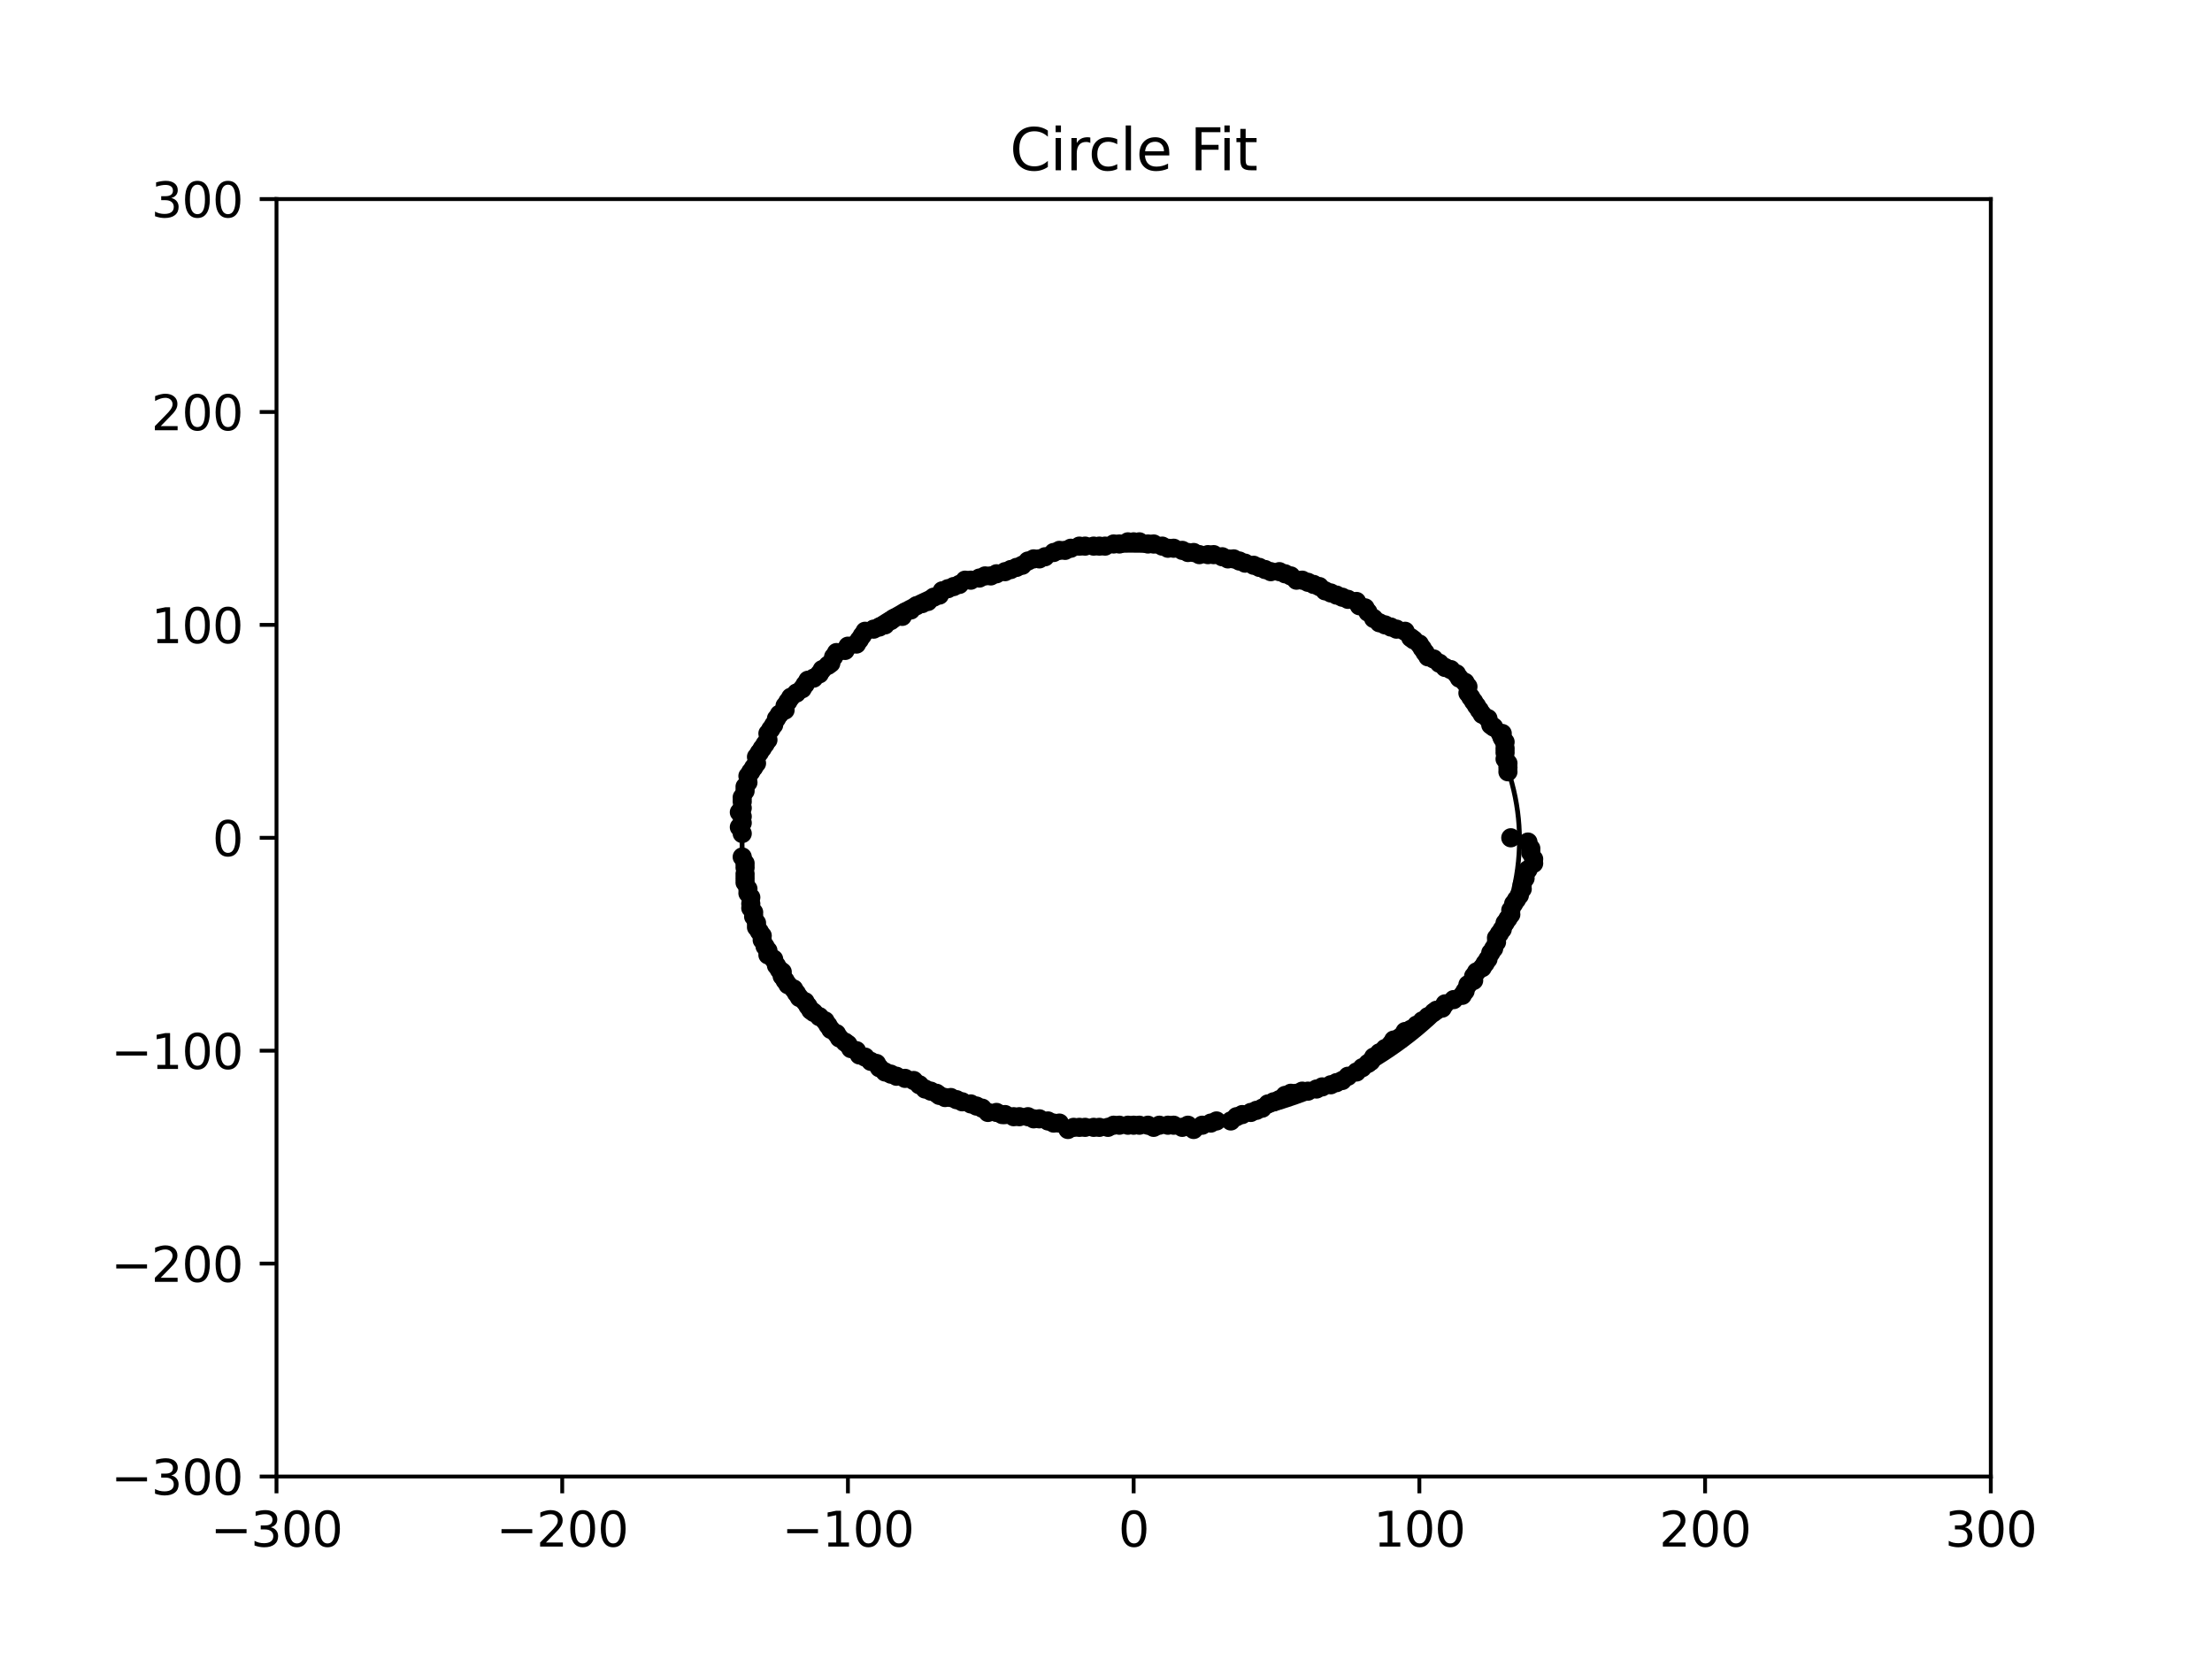 <?xml version="1.0" encoding="utf-8" standalone="no"?>
<!DOCTYPE svg PUBLIC "-//W3C//DTD SVG 1.1//EN"
  "http://www.w3.org/Graphics/SVG/1.1/DTD/svg11.dtd">
<svg xmlns:xlink="http://www.w3.org/1999/xlink" width="460.8pt" height="345.6pt" viewBox="0 0 460.8 345.6" xmlns="http://www.w3.org/2000/svg" version="1.1">
 <defs>
  <style type="text/css">*{stroke-linejoin: round; stroke-linecap: butt}</style>
 </defs>
 <g id="figure_1">
  <g id="patch_1">
   <path d="M 0 345.6 
L 460.8 345.6 
L 460.8 0 
L 0 0 
z
" style="fill: #ffffff"/>
  </g>
  <g id="axes_1">
   <g id="patch_2">
    <path d="M 57.6 307.584 
L 414.72 307.584 
L 414.72 41.472 
L 57.6 41.472 
z
" style="fill: #ffffff"/>
   </g>
   <g id="patch_3">
    <path d="M 235.554 235.316 
C 257.031 235.316 277.631 228.958 292.817 217.642 
C 308.003 206.325 316.536 190.975 316.536 174.972 
C 316.536 158.968 308.003 143.618 292.817 132.301 
C 277.631 120.985 257.031 114.627 235.554 114.627 
C 214.077 114.627 193.477 120.985 178.291 132.301 
C 163.105 143.618 154.572 158.968 154.572 174.972 
C 154.572 190.975 163.105 206.325 178.291 217.642 
C 193.477 228.958 214.077 235.316 235.554 235.316 
L 235.554 235.316 
z
" clip-path="url(#p03675e9bd2)" style="fill: none; stroke: #000000; stroke-linejoin: miter"/>
   </g>
   <g id="matplotlib.axis_1">
    <g id="xtick_1">
     <g id="line2d_1">
      <defs>
       <path id="madcb3dac98" d="M 0 0 
L 0 3.5 
" style="stroke: #000000; stroke-width: 0.8"/>
      </defs>
      <g>
       <use xlink:href="#madcb3dac98" x="57.6" y="307.584" style="stroke: #000000; stroke-width: 0.8"/>
      </g>
     </g>
     <g id="text_1">
      <!-- −300 -->
      <g transform="translate(43.866 322.182) scale(0.1 -0.1)">
       <defs>
        <path id="DejaVuSans-2212" d="M 678 2272 
L 4684 2272 
L 4684 1741 
L 678 1741 
L 678 2272 
z
" transform="scale(0.016)"/>
        <path id="DejaVuSans-33" d="M 2597 2516 
Q 3050 2419 3304 2112 
Q 3559 1806 3559 1356 
Q 3559 666 3084 287 
Q 2609 -91 1734 -91 
Q 1441 -91 1130 -33 
Q 819 25 488 141 
L 488 750 
Q 750 597 1062 519 
Q 1375 441 1716 441 
Q 2309 441 2620 675 
Q 2931 909 2931 1356 
Q 2931 1769 2642 2001 
Q 2353 2234 1838 2234 
L 1294 2234 
L 1294 2753 
L 1863 2753 
Q 2328 2753 2575 2939 
Q 2822 3125 2822 3475 
Q 2822 3834 2567 4026 
Q 2313 4219 1838 4219 
Q 1578 4219 1281 4162 
Q 984 4106 628 3988 
L 628 4550 
Q 988 4650 1302 4700 
Q 1616 4750 1894 4750 
Q 2613 4750 3031 4423 
Q 3450 4097 3450 3541 
Q 3450 3153 3228 2886 
Q 3006 2619 2597 2516 
z
" transform="scale(0.016)"/>
        <path id="DejaVuSans-30" d="M 2034 4250 
Q 1547 4250 1301 3770 
Q 1056 3291 1056 2328 
Q 1056 1369 1301 889 
Q 1547 409 2034 409 
Q 2525 409 2770 889 
Q 3016 1369 3016 2328 
Q 3016 3291 2770 3770 
Q 2525 4250 2034 4250 
z
M 2034 4750 
Q 2819 4750 3233 4129 
Q 3647 3509 3647 2328 
Q 3647 1150 3233 529 
Q 2819 -91 2034 -91 
Q 1250 -91 836 529 
Q 422 1150 422 2328 
Q 422 3509 836 4129 
Q 1250 4750 2034 4750 
z
" transform="scale(0.016)"/>
       </defs>
       <use xlink:href="#DejaVuSans-2212"/>
       <use xlink:href="#DejaVuSans-33" x="83.789"/>
       <use xlink:href="#DejaVuSans-30" x="147.412"/>
       <use xlink:href="#DejaVuSans-30" x="211.035"/>
      </g>
     </g>
    </g>
    <g id="xtick_2">
     <g id="line2d_2">
      <g>
       <use xlink:href="#madcb3dac98" x="117.12" y="307.584" style="stroke: #000000; stroke-width: 0.8"/>
      </g>
     </g>
     <g id="text_2">
      <!-- −200 -->
      <g transform="translate(103.386 322.182) scale(0.1 -0.1)">
       <defs>
        <path id="DejaVuSans-32" d="M 1228 531 
L 3431 531 
L 3431 0 
L 469 0 
L 469 531 
Q 828 903 1448 1529 
Q 2069 2156 2228 2338 
Q 2531 2678 2651 2914 
Q 2772 3150 2772 3378 
Q 2772 3750 2511 3984 
Q 2250 4219 1831 4219 
Q 1534 4219 1204 4116 
Q 875 4013 500 3803 
L 500 4441 
Q 881 4594 1212 4672 
Q 1544 4750 1819 4750 
Q 2544 4750 2975 4387 
Q 3406 4025 3406 3419 
Q 3406 3131 3298 2873 
Q 3191 2616 2906 2266 
Q 2828 2175 2409 1742 
Q 1991 1309 1228 531 
z
" transform="scale(0.016)"/>
       </defs>
       <use xlink:href="#DejaVuSans-2212"/>
       <use xlink:href="#DejaVuSans-32" x="83.789"/>
       <use xlink:href="#DejaVuSans-30" x="147.412"/>
       <use xlink:href="#DejaVuSans-30" x="211.035"/>
      </g>
     </g>
    </g>
    <g id="xtick_3">
     <g id="line2d_3">
      <g>
       <use xlink:href="#madcb3dac98" x="176.64" y="307.584" style="stroke: #000000; stroke-width: 0.8"/>
      </g>
     </g>
     <g id="text_3">
      <!-- −100 -->
      <g transform="translate(162.906 322.182) scale(0.1 -0.1)">
       <defs>
        <path id="DejaVuSans-31" d="M 794 531 
L 1825 531 
L 1825 4091 
L 703 3866 
L 703 4441 
L 1819 4666 
L 2450 4666 
L 2450 531 
L 3481 531 
L 3481 0 
L 794 0 
L 794 531 
z
" transform="scale(0.016)"/>
       </defs>
       <use xlink:href="#DejaVuSans-2212"/>
       <use xlink:href="#DejaVuSans-31" x="83.789"/>
       <use xlink:href="#DejaVuSans-30" x="147.412"/>
       <use xlink:href="#DejaVuSans-30" x="211.035"/>
      </g>
     </g>
    </g>
    <g id="xtick_4">
     <g id="line2d_4">
      <g>
       <use xlink:href="#madcb3dac98" x="236.16" y="307.584" style="stroke: #000000; stroke-width: 0.8"/>
      </g>
     </g>
     <g id="text_4">
      <!-- 0 -->
      <g transform="translate(232.979 322.182) scale(0.1 -0.1)">
       <use xlink:href="#DejaVuSans-30"/>
      </g>
     </g>
    </g>
    <g id="xtick_5">
     <g id="line2d_5">
      <g>
       <use xlink:href="#madcb3dac98" x="295.68" y="307.584" style="stroke: #000000; stroke-width: 0.8"/>
      </g>
     </g>
     <g id="text_5">
      <!-- 100 -->
      <g transform="translate(286.136 322.182) scale(0.1 -0.1)">
       <use xlink:href="#DejaVuSans-31"/>
       <use xlink:href="#DejaVuSans-30" x="63.623"/>
       <use xlink:href="#DejaVuSans-30" x="127.246"/>
      </g>
     </g>
    </g>
    <g id="xtick_6">
     <g id="line2d_6">
      <g>
       <use xlink:href="#madcb3dac98" x="355.2" y="307.584" style="stroke: #000000; stroke-width: 0.8"/>
      </g>
     </g>
     <g id="text_6">
      <!-- 200 -->
      <g transform="translate(345.656 322.182) scale(0.1 -0.1)">
       <use xlink:href="#DejaVuSans-32"/>
       <use xlink:href="#DejaVuSans-30" x="63.623"/>
       <use xlink:href="#DejaVuSans-30" x="127.246"/>
      </g>
     </g>
    </g>
    <g id="xtick_7">
     <g id="line2d_7">
      <g>
       <use xlink:href="#madcb3dac98" x="414.72" y="307.584" style="stroke: #000000; stroke-width: 0.8"/>
      </g>
     </g>
     <g id="text_7">
      <!-- 300 -->
      <g transform="translate(405.176 322.182) scale(0.1 -0.1)">
       <use xlink:href="#DejaVuSans-33"/>
       <use xlink:href="#DejaVuSans-30" x="63.623"/>
       <use xlink:href="#DejaVuSans-30" x="127.246"/>
      </g>
     </g>
    </g>
   </g>
   <g id="matplotlib.axis_2">
    <g id="ytick_1">
     <g id="line2d_8">
      <defs>
       <path id="m20d82a1aff" d="M 0 0 
L -3.5 0 
" style="stroke: #000000; stroke-width: 0.8"/>
      </defs>
      <g>
       <use xlink:href="#m20d82a1aff" x="57.6" y="307.584" style="stroke: #000000; stroke-width: 0.8"/>
      </g>
     </g>
     <g id="text_8">
      <!-- −300 -->
      <g transform="translate(23.133 311.383) scale(0.1 -0.1)">
       <use xlink:href="#DejaVuSans-2212"/>
       <use xlink:href="#DejaVuSans-33" x="83.789"/>
       <use xlink:href="#DejaVuSans-30" x="147.412"/>
       <use xlink:href="#DejaVuSans-30" x="211.035"/>
      </g>
     </g>
    </g>
    <g id="ytick_2">
     <g id="line2d_9">
      <g>
       <use xlink:href="#m20d82a1aff" x="57.6" y="263.232" style="stroke: #000000; stroke-width: 0.8"/>
      </g>
     </g>
     <g id="text_9">
      <!-- −200 -->
      <g transform="translate(23.133 267.031) scale(0.1 -0.1)">
       <use xlink:href="#DejaVuSans-2212"/>
       <use xlink:href="#DejaVuSans-32" x="83.789"/>
       <use xlink:href="#DejaVuSans-30" x="147.412"/>
       <use xlink:href="#DejaVuSans-30" x="211.035"/>
      </g>
     </g>
    </g>
    <g id="ytick_3">
     <g id="line2d_10">
      <g>
       <use xlink:href="#m20d82a1aff" x="57.6" y="218.88" style="stroke: #000000; stroke-width: 0.8"/>
      </g>
     </g>
     <g id="text_10">
      <!-- −100 -->
      <g transform="translate(23.133 222.679) scale(0.1 -0.1)">
       <use xlink:href="#DejaVuSans-2212"/>
       <use xlink:href="#DejaVuSans-31" x="83.789"/>
       <use xlink:href="#DejaVuSans-30" x="147.412"/>
       <use xlink:href="#DejaVuSans-30" x="211.035"/>
      </g>
     </g>
    </g>
    <g id="ytick_4">
     <g id="line2d_11">
      <g>
       <use xlink:href="#m20d82a1aff" x="57.6" y="174.528" style="stroke: #000000; stroke-width: 0.8"/>
      </g>
     </g>
     <g id="text_11">
      <!-- 0 -->
      <g transform="translate(44.237 178.327) scale(0.1 -0.1)">
       <use xlink:href="#DejaVuSans-30"/>
      </g>
     </g>
    </g>
    <g id="ytick_5">
     <g id="line2d_12">
      <g>
       <use xlink:href="#m20d82a1aff" x="57.6" y="130.176" style="stroke: #000000; stroke-width: 0.8"/>
      </g>
     </g>
     <g id="text_12">
      <!-- 100 -->
      <g transform="translate(31.512 133.975) scale(0.1 -0.1)">
       <use xlink:href="#DejaVuSans-31"/>
       <use xlink:href="#DejaVuSans-30" x="63.623"/>
       <use xlink:href="#DejaVuSans-30" x="127.246"/>
      </g>
     </g>
    </g>
    <g id="ytick_6">
     <g id="line2d_13">
      <g>
       <use xlink:href="#m20d82a1aff" x="57.6" y="85.824" style="stroke: #000000; stroke-width: 0.8"/>
      </g>
     </g>
     <g id="text_13">
      <!-- 200 -->
      <g transform="translate(31.512 89.623) scale(0.1 -0.1)">
       <use xlink:href="#DejaVuSans-32"/>
       <use xlink:href="#DejaVuSans-30" x="63.623"/>
       <use xlink:href="#DejaVuSans-30" x="127.246"/>
      </g>
     </g>
    </g>
    <g id="ytick_7">
     <g id="line2d_14">
      <g>
       <use xlink:href="#m20d82a1aff" x="57.6" y="41.472" style="stroke: #000000; stroke-width: 0.8"/>
      </g>
     </g>
     <g id="text_14">
      <!-- 300 -->
      <g transform="translate(31.512 45.271) scale(0.1 -0.1)">
       <use xlink:href="#DejaVuSans-33"/>
       <use xlink:href="#DejaVuSans-30" x="63.623"/>
       <use xlink:href="#DejaVuSans-30" x="127.246"/>
      </g>
     </g>
    </g>
   </g>
   <g id="line2d_15">
    <defs>
     <path id="m40fbf2ab6c" d="M 0 1.5 
C 0.398 1.5 0.779 1.342 1.061 1.061 
C 1.342 0.779 1.5 0.398 1.5 0 
C 1.5 -0.398 1.342 -0.779 1.061 -1.061 
C 0.779 -1.342 0.398 -1.5 0 -1.5 
C -0.398 -1.5 -0.779 -1.342 -1.061 -1.061 
C -1.342 -0.779 -1.5 -0.398 -1.5 0 
C -1.5 0.398 -1.342 0.779 -1.061 1.061 
C -0.779 1.342 -0.398 1.5 0 1.5 
z
" style="stroke: #000000"/>
    </defs>
    <g clip-path="url(#p03675e9bd2)">
     <use xlink:href="#m40fbf2ab6c" x="154.618" y="178.52" style="stroke: #000000"/>
     <use xlink:href="#m40fbf2ab6c" x="155.213" y="179.85" style="stroke: #000000"/>
     <use xlink:href="#m40fbf2ab6c" x="155.213" y="180.737" style="stroke: #000000"/>
     <use xlink:href="#m40fbf2ab6c" x="155.213" y="182.068" style="stroke: #000000"/>
     <use xlink:href="#m40fbf2ab6c" x="155.213" y="182.955" style="stroke: #000000"/>
     <use xlink:href="#m40fbf2ab6c" x="155.213" y="183.842" style="stroke: #000000"/>
     <use xlink:href="#m40fbf2ab6c" x="155.808" y="185.172" style="stroke: #000000"/>
     <use xlink:href="#m40fbf2ab6c" x="155.808" y="186.06" style="stroke: #000000"/>
     <use xlink:href="#m40fbf2ab6c" x="156.403" y="186.947" style="stroke: #000000"/>
     <use xlink:href="#m40fbf2ab6c" x="156.403" y="188.277" style="stroke: #000000"/>
     <use xlink:href="#m40fbf2ab6c" x="156.403" y="189.164" style="stroke: #000000"/>
     <use xlink:href="#m40fbf2ab6c" x="156.998" y="190.051" style="stroke: #000000"/>
     <use xlink:href="#m40fbf2ab6c" x="156.998" y="190.938" style="stroke: #000000"/>
     <use xlink:href="#m40fbf2ab6c" x="157.594" y="192.269" style="stroke: #000000"/>
     <use xlink:href="#m40fbf2ab6c" x="157.594" y="193.156" style="stroke: #000000"/>
     <use xlink:href="#m40fbf2ab6c" x="158.189" y="194.043" style="stroke: #000000"/>
     <use xlink:href="#m40fbf2ab6c" x="158.784" y="194.93" style="stroke: #000000"/>
     <use xlink:href="#m40fbf2ab6c" x="158.784" y="195.817" style="stroke: #000000"/>
     <use xlink:href="#m40fbf2ab6c" x="159.379" y="197.148" style="stroke: #000000"/>
     <use xlink:href="#m40fbf2ab6c" x="159.974" y="198.035" style="stroke: #000000"/>
     <use xlink:href="#m40fbf2ab6c" x="159.974" y="198.922" style="stroke: #000000"/>
     <use xlink:href="#m40fbf2ab6c" x="161.165" y="199.809" style="stroke: #000000"/>
     <use xlink:href="#m40fbf2ab6c" x="161.76" y="201.139" style="stroke: #000000"/>
     <use xlink:href="#m40fbf2ab6c" x="162.355" y="202.026" style="stroke: #000000"/>
     <use xlink:href="#m40fbf2ab6c" x="162.95" y="202.47" style="stroke: #000000"/>
     <use xlink:href="#m40fbf2ab6c" x="162.95" y="203.357" style="stroke: #000000"/>
     <use xlink:href="#m40fbf2ab6c" x="163.546" y="204.244" style="stroke: #000000"/>
     <use xlink:href="#m40fbf2ab6c" x="164.141" y="205.131" style="stroke: #000000"/>
     <use xlink:href="#m40fbf2ab6c" x="165.331" y="206.018" style="stroke: #000000"/>
     <use xlink:href="#m40fbf2ab6c" x="165.926" y="206.905" style="stroke: #000000"/>
     <use xlink:href="#m40fbf2ab6c" x="166.522" y="207.792" style="stroke: #000000"/>
     <use xlink:href="#m40fbf2ab6c" x="167.712" y="208.679" style="stroke: #000000"/>
     <use xlink:href="#m40fbf2ab6c" x="168.307" y="209.566" style="stroke: #000000"/>
     <use xlink:href="#m40fbf2ab6c" x="168.902" y="210.453" style="stroke: #000000"/>
     <use xlink:href="#m40fbf2ab6c" x="169.498" y="210.897" style="stroke: #000000"/>
     <use xlink:href="#m40fbf2ab6c" x="170.688" y="211.784" style="stroke: #000000"/>
     <use xlink:href="#m40fbf2ab6c" x="171.878" y="212.671" style="stroke: #000000"/>
     <use xlink:href="#m40fbf2ab6c" x="172.474" y="213.558" style="stroke: #000000"/>
     <use xlink:href="#m40fbf2ab6c" x="173.069" y="214.445" style="stroke: #000000"/>
     <use xlink:href="#m40fbf2ab6c" x="174.259" y="215.332" style="stroke: #000000"/>
     <use xlink:href="#m40fbf2ab6c" x="174.854" y="216.219" style="stroke: #000000"/>
     <use xlink:href="#m40fbf2ab6c" x="176.045" y="217.106" style="stroke: #000000"/>
     <use xlink:href="#m40fbf2ab6c" x="176.64" y="217.549" style="stroke: #000000"/>
     <use xlink:href="#m40fbf2ab6c" x="177.235" y="218.436" style="stroke: #000000"/>
     <use xlink:href="#m40fbf2ab6c" x="178.426" y="218.88" style="stroke: #000000"/>
     <use xlink:href="#m40fbf2ab6c" x="179.021" y="219.767" style="stroke: #000000"/>
     <use xlink:href="#m40fbf2ab6c" x="180.211" y="220.211" style="stroke: #000000"/>
     <use xlink:href="#m40fbf2ab6c" x="181.402" y="221.098" style="stroke: #000000"/>
     <use xlink:href="#m40fbf2ab6c" x="182.592" y="221.541" style="stroke: #000000"/>
     <use xlink:href="#m40fbf2ab6c" x="183.187" y="222.428" style="stroke: #000000"/>
     <use xlink:href="#m40fbf2ab6c" x="184.378" y="223.315" style="stroke: #000000"/>
     <use xlink:href="#m40fbf2ab6c" x="185.568" y="223.759" style="stroke: #000000"/>
     <use xlink:href="#m40fbf2ab6c" x="186.758" y="224.202" style="stroke: #000000"/>
     <use xlink:href="#m40fbf2ab6c" x="188.544" y="224.646" style="stroke: #000000"/>
     <use xlink:href="#m40fbf2ab6c" x="190.33" y="225.089" style="stroke: #000000"/>
     <use xlink:href="#m40fbf2ab6c" x="191.52" y="225.976" style="stroke: #000000"/>
     <use xlink:href="#m40fbf2ab6c" x="192.71" y="226.863" style="stroke: #000000"/>
     <use xlink:href="#m40fbf2ab6c" x="193.901" y="227.307" style="stroke: #000000"/>
     <use xlink:href="#m40fbf2ab6c" x="195.091" y="227.75" style="stroke: #000000"/>
     <use xlink:href="#m40fbf2ab6c" x="195.686" y="228.194" style="stroke: #000000"/>
     <use xlink:href="#m40fbf2ab6c" x="196.877" y="228.637" style="stroke: #000000"/>
     <use xlink:href="#m40fbf2ab6c" x="198.067" y="228.637" style="stroke: #000000"/>
     <use xlink:href="#m40fbf2ab6c" x="199.258" y="229.081" style="stroke: #000000"/>
     <use xlink:href="#m40fbf2ab6c" x="200.448" y="229.524" style="stroke: #000000"/>
     <use xlink:href="#m40fbf2ab6c" x="202.234" y="229.968" style="stroke: #000000"/>
     <use xlink:href="#m40fbf2ab6c" x="203.424" y="230.412" style="stroke: #000000"/>
     <use xlink:href="#m40fbf2ab6c" x="204.614" y="230.855" style="stroke: #000000"/>
     <use xlink:href="#m40fbf2ab6c" x="205.805" y="231.742" style="stroke: #000000"/>
     <use xlink:href="#m40fbf2ab6c" x="207.59" y="231.742" style="stroke: #000000"/>
     <use xlink:href="#m40fbf2ab6c" x="208.781" y="232.186" style="stroke: #000000"/>
     <use xlink:href="#m40fbf2ab6c" x="209.376" y="232.186" style="stroke: #000000"/>
     <use xlink:href="#m40fbf2ab6c" x="211.162" y="232.629" style="stroke: #000000"/>
     <use xlink:href="#m40fbf2ab6c" x="212.352" y="232.629" style="stroke: #000000"/>
     <use xlink:href="#m40fbf2ab6c" x="214.138" y="232.629" style="stroke: #000000"/>
     <use xlink:href="#m40fbf2ab6c" x="215.328" y="233.073" style="stroke: #000000"/>
     <use xlink:href="#m40fbf2ab6c" x="216.518" y="233.073" style="stroke: #000000"/>
     <use xlink:href="#m40fbf2ab6c" x="218.304" y="233.516" style="stroke: #000000"/>
     <use xlink:href="#m40fbf2ab6c" x="219.494" y="233.96" style="stroke: #000000"/>
     <use xlink:href="#m40fbf2ab6c" x="220.685" y="233.96" style="stroke: #000000"/>
     <use xlink:href="#m40fbf2ab6c" x="222.47" y="235.29" style="stroke: #000000"/>
     <use xlink:href="#m40fbf2ab6c" x="223.661" y="234.847" style="stroke: #000000"/>
     <use xlink:href="#m40fbf2ab6c" x="224.851" y="234.847" style="stroke: #000000"/>
     <use xlink:href="#m40fbf2ab6c" x="226.042" y="234.847" style="stroke: #000000"/>
     <use xlink:href="#m40fbf2ab6c" x="227.827" y="234.847" style="stroke: #000000"/>
     <use xlink:href="#m40fbf2ab6c" x="229.018" y="234.847" style="stroke: #000000"/>
     <use xlink:href="#m40fbf2ab6c" x="230.803" y="234.847" style="stroke: #000000"/>
     <use xlink:href="#m40fbf2ab6c" x="231.994" y="234.403" style="stroke: #000000"/>
     <use xlink:href="#m40fbf2ab6c" x="233.184" y="234.403" style="stroke: #000000"/>
     <use xlink:href="#m40fbf2ab6c" x="234.97" y="234.403" style="stroke: #000000"/>
     <use xlink:href="#m40fbf2ab6c" x="236.16" y="234.403" style="stroke: #000000"/>
     <use xlink:href="#m40fbf2ab6c" x="237.35" y="234.403" style="stroke: #000000"/>
     <use xlink:href="#m40fbf2ab6c" x="239.136" y="234.403" style="stroke: #000000"/>
     <use xlink:href="#m40fbf2ab6c" x="240.326" y="234.847" style="stroke: #000000"/>
     <use xlink:href="#m40fbf2ab6c" x="241.517" y="234.403" style="stroke: #000000"/>
     <use xlink:href="#m40fbf2ab6c" x="243.302" y="234.403" style="stroke: #000000"/>
     <use xlink:href="#m40fbf2ab6c" x="244.493" y="234.403" style="stroke: #000000"/>
     <use xlink:href="#m40fbf2ab6c" x="246.278" y="234.847" style="stroke: #000000"/>
     <use xlink:href="#m40fbf2ab6c" x="247.469" y="234.403" style="stroke: #000000"/>
     <use xlink:href="#m40fbf2ab6c" x="248.659" y="235.29" style="stroke: #000000"/>
     <use xlink:href="#m40fbf2ab6c" x="250.445" y="234.403" style="stroke: #000000"/>
     <use xlink:href="#m40fbf2ab6c" x="252.23" y="233.96" style="stroke: #000000"/>
     <use xlink:href="#m40fbf2ab6c" x="253.421" y="233.516" style="stroke: #000000"/>
     <use xlink:href="#m40fbf2ab6c" x="256.397" y="233.516" style="stroke: #000000"/>
     <use xlink:href="#m40fbf2ab6c" x="257.587" y="232.629" style="stroke: #000000"/>
     <use xlink:href="#m40fbf2ab6c" x="258.778" y="232.186" style="stroke: #000000"/>
     <use xlink:href="#m40fbf2ab6c" x="260.563" y="231.742" style="stroke: #000000"/>
     <use xlink:href="#m40fbf2ab6c" x="261.754" y="231.299" style="stroke: #000000"/>
     <use xlink:href="#m40fbf2ab6c" x="262.944" y="230.855" style="stroke: #000000"/>
     <use xlink:href="#m40fbf2ab6c" x="264.134" y="229.968" style="stroke: #000000"/>
     <use xlink:href="#m40fbf2ab6c" x="265.325" y="229.524" style="stroke: #000000"/>
     <use xlink:href="#m40fbf2ab6c" x="266.515" y="229.081" style="stroke: #000000"/>
     <use xlink:href="#m40fbf2ab6c" x="267.706" y="228.194" style="stroke: #000000"/>
     <use xlink:href="#m40fbf2ab6c" x="268.896" y="227.75" style="stroke: #000000"/>
     <use xlink:href="#m40fbf2ab6c" x="270.086" y="227.75" style="stroke: #000000"/>
     <use xlink:href="#m40fbf2ab6c" x="271.277" y="227.307" style="stroke: #000000"/>
     <use xlink:href="#m40fbf2ab6c" x="272.467" y="227.307" style="stroke: #000000"/>
     <use xlink:href="#m40fbf2ab6c" x="274.253" y="226.863" style="stroke: #000000"/>
     <use xlink:href="#m40fbf2ab6c" x="275.443" y="226.42" style="stroke: #000000"/>
     <use xlink:href="#m40fbf2ab6c" x="277.229" y="225.976" style="stroke: #000000"/>
     <use xlink:href="#m40fbf2ab6c" x="278.419" y="225.533" style="stroke: #000000"/>
     <use xlink:href="#m40fbf2ab6c" x="279.61" y="225.089" style="stroke: #000000"/>
     <use xlink:href="#m40fbf2ab6c" x="280.8" y="224.202" style="stroke: #000000"/>
     <use xlink:href="#m40fbf2ab6c" x="282.586" y="223.315" style="stroke: #000000"/>
     <use xlink:href="#m40fbf2ab6c" x="283.776" y="222.428" style="stroke: #000000"/>
     <use xlink:href="#m40fbf2ab6c" x="284.966" y="221.541" style="stroke: #000000"/>
     <use xlink:href="#m40fbf2ab6c" x="285.562" y="221.098" style="stroke: #000000"/>
     <use xlink:href="#m40fbf2ab6c" x="286.157" y="220.211" style="stroke: #000000"/>
     <use xlink:href="#m40fbf2ab6c" x="287.347" y="219.324" style="stroke: #000000"/>
     <use xlink:href="#m40fbf2ab6c" x="288.538" y="218.436" style="stroke: #000000"/>
     <use xlink:href="#m40fbf2ab6c" x="289.728" y="217.549" style="stroke: #000000"/>
     <use xlink:href="#m40fbf2ab6c" x="290.323" y="216.662" style="stroke: #000000"/>
     <use xlink:href="#m40fbf2ab6c" x="291.514" y="216.219" style="stroke: #000000"/>
     <use xlink:href="#m40fbf2ab6c" x="292.109" y="215.775" style="stroke: #000000"/>
     <use xlink:href="#m40fbf2ab6c" x="292.704" y="214.888" style="stroke: #000000"/>
     <use xlink:href="#m40fbf2ab6c" x="293.894" y="214.445" style="stroke: #000000"/>
     <use xlink:href="#m40fbf2ab6c" x="295.085" y="213.558" style="stroke: #000000"/>
     <use xlink:href="#m40fbf2ab6c" x="296.275" y="212.671" style="stroke: #000000"/>
     <use xlink:href="#m40fbf2ab6c" x="297.466" y="211.784" style="stroke: #000000"/>
     <use xlink:href="#m40fbf2ab6c" x="298.656" y="210.897" style="stroke: #000000"/>
     <use xlink:href="#m40fbf2ab6c" x="299.251" y="210.453" style="stroke: #000000"/>
     <use xlink:href="#m40fbf2ab6c" x="300.442" y="210.01" style="stroke: #000000"/>
     <use xlink:href="#m40fbf2ab6c" x="301.037" y="209.123" style="stroke: #000000"/>
     <use xlink:href="#m40fbf2ab6c" x="302.822" y="208.236" style="stroke: #000000"/>
     <use xlink:href="#m40fbf2ab6c" x="304.608" y="207.348" style="stroke: #000000"/>
     <use xlink:href="#m40fbf2ab6c" x="305.203" y="206.461" style="stroke: #000000"/>
     <use xlink:href="#m40fbf2ab6c" x="305.798" y="205.131" style="stroke: #000000"/>
     <use xlink:href="#m40fbf2ab6c" x="306.989" y="204.244" style="stroke: #000000"/>
     <use xlink:href="#m40fbf2ab6c" x="306.989" y="203.357" style="stroke: #000000"/>
     <use xlink:href="#m40fbf2ab6c" x="307.584" y="202.47" style="stroke: #000000"/>
     <use xlink:href="#m40fbf2ab6c" x="308.774" y="201.583" style="stroke: #000000"/>
     <use xlink:href="#m40fbf2ab6c" x="309.37" y="200.696" style="stroke: #000000"/>
     <use xlink:href="#m40fbf2ab6c" x="309.965" y="199.809" style="stroke: #000000"/>
     <use xlink:href="#m40fbf2ab6c" x="310.56" y="198.478" style="stroke: #000000"/>
     <use xlink:href="#m40fbf2ab6c" x="311.155" y="197.591" style="stroke: #000000"/>
     <use xlink:href="#m40fbf2ab6c" x="311.75" y="196.26" style="stroke: #000000"/>
     <use xlink:href="#m40fbf2ab6c" x="311.75" y="195.373" style="stroke: #000000"/>
     <use xlink:href="#m40fbf2ab6c" x="312.346" y="194.486" style="stroke: #000000"/>
     <use xlink:href="#m40fbf2ab6c" x="312.941" y="193.599" style="stroke: #000000"/>
     <use xlink:href="#m40fbf2ab6c" x="313.536" y="192.269" style="stroke: #000000"/>
     <use xlink:href="#m40fbf2ab6c" x="314.131" y="191.382" style="stroke: #000000"/>
     <use xlink:href="#m40fbf2ab6c" x="314.726" y="190.495" style="stroke: #000000"/>
     <use xlink:href="#m40fbf2ab6c" x="314.726" y="189.608" style="stroke: #000000"/>
     <use xlink:href="#m40fbf2ab6c" x="315.322" y="188.277" style="stroke: #000000"/>
     <use xlink:href="#m40fbf2ab6c" x="315.917" y="187.39" style="stroke: #000000"/>
     <use xlink:href="#m40fbf2ab6c" x="316.512" y="186.503" style="stroke: #000000"/>
     <use xlink:href="#m40fbf2ab6c" x="317.107" y="185.172" style="stroke: #000000"/>
     <use xlink:href="#m40fbf2ab6c" x="317.107" y="184.285" style="stroke: #000000"/>
     <use xlink:href="#m40fbf2ab6c" x="317.702" y="182.955" style="stroke: #000000"/>
     <use xlink:href="#m40fbf2ab6c" x="317.702" y="182.068" style="stroke: #000000"/>
     <use xlink:href="#m40fbf2ab6c" x="318.298" y="181.181" style="stroke: #000000"/>
     <use xlink:href="#m40fbf2ab6c" x="319.488" y="179.85" style="stroke: #000000"/>
     <use xlink:href="#m40fbf2ab6c" x="319.488" y="178.963" style="stroke: #000000"/>
     <use xlink:href="#m40fbf2ab6c" x="318.893" y="177.633" style="stroke: #000000"/>
     <use xlink:href="#m40fbf2ab6c" x="318.893" y="176.746" style="stroke: #000000"/>
     <use xlink:href="#m40fbf2ab6c" x="318.298" y="175.415" style="stroke: #000000"/>
     <use xlink:href="#m40fbf2ab6c" x="314.726" y="174.528" style="stroke: #000000"/>
     <use xlink:href="#m40fbf2ab6c" x="314.131" y="160.779" style="stroke: #000000"/>
     <use xlink:href="#m40fbf2ab6c" x="314.131" y="159.892" style="stroke: #000000"/>
     <use xlink:href="#m40fbf2ab6c" x="314.131" y="159.005" style="stroke: #000000"/>
     <use xlink:href="#m40fbf2ab6c" x="313.536" y="158.118" style="stroke: #000000"/>
     <use xlink:href="#m40fbf2ab6c" x="313.536" y="156.787" style="stroke: #000000"/>
     <use xlink:href="#m40fbf2ab6c" x="313.536" y="155.9" style="stroke: #000000"/>
     <use xlink:href="#m40fbf2ab6c" x="313.536" y="154.57" style="stroke: #000000"/>
     <use xlink:href="#m40fbf2ab6c" x="312.941" y="153.683" style="stroke: #000000"/>
     <use xlink:href="#m40fbf2ab6c" x="312.941" y="152.796" style="stroke: #000000"/>
     <use xlink:href="#m40fbf2ab6c" x="311.155" y="151.465" style="stroke: #000000"/>
     <use xlink:href="#m40fbf2ab6c" x="310.56" y="151.021" style="stroke: #000000"/>
     <use xlink:href="#m40fbf2ab6c" x="309.965" y="149.691" style="stroke: #000000"/>
     <use xlink:href="#m40fbf2ab6c" x="308.774" y="148.804" style="stroke: #000000"/>
     <use xlink:href="#m40fbf2ab6c" x="308.179" y="147.917" style="stroke: #000000"/>
     <use xlink:href="#m40fbf2ab6c" x="307.584" y="147.03" style="stroke: #000000"/>
     <use xlink:href="#m40fbf2ab6c" x="306.989" y="146.143" style="stroke: #000000"/>
     <use xlink:href="#m40fbf2ab6c" x="306.394" y="145.256" style="stroke: #000000"/>
     <use xlink:href="#m40fbf2ab6c" x="305.798" y="144.369" style="stroke: #000000"/>
     <use xlink:href="#m40fbf2ab6c" x="305.798" y="143.038" style="stroke: #000000"/>
     <use xlink:href="#m40fbf2ab6c" x="305.203" y="142.151" style="stroke: #000000"/>
     <use xlink:href="#m40fbf2ab6c" x="304.013" y="141.264" style="stroke: #000000"/>
     <use xlink:href="#m40fbf2ab6c" x="303.418" y="140.377" style="stroke: #000000"/>
     <use xlink:href="#m40fbf2ab6c" x="302.227" y="139.49" style="stroke: #000000"/>
     <use xlink:href="#m40fbf2ab6c" x="301.037" y="139.046" style="stroke: #000000"/>
     <use xlink:href="#m40fbf2ab6c" x="299.846" y="138.159" style="stroke: #000000"/>
     <use xlink:href="#m40fbf2ab6c" x="298.656" y="137.272" style="stroke: #000000"/>
     <use xlink:href="#m40fbf2ab6c" x="297.466" y="136.829" style="stroke: #000000"/>
     <use xlink:href="#m40fbf2ab6c" x="296.87" y="135.942" style="stroke: #000000"/>
     <use xlink:href="#m40fbf2ab6c" x="296.275" y="135.055" style="stroke: #000000"/>
     <use xlink:href="#m40fbf2ab6c" x="295.68" y="134.168" style="stroke: #000000"/>
     <use xlink:href="#m40fbf2ab6c" x="294.49" y="133.281" style="stroke: #000000"/>
     <use xlink:href="#m40fbf2ab6c" x="293.894" y="132.837" style="stroke: #000000"/>
     <use xlink:href="#m40fbf2ab6c" x="292.704" y="131.507" style="stroke: #000000"/>
     <use xlink:href="#m40fbf2ab6c" x="290.918" y="131.063" style="stroke: #000000"/>
     <use xlink:href="#m40fbf2ab6c" x="289.728" y="130.62" style="stroke: #000000"/>
     <use xlink:href="#m40fbf2ab6c" x="288.538" y="130.176" style="stroke: #000000"/>
     <use xlink:href="#m40fbf2ab6c" x="287.347" y="129.732" style="stroke: #000000"/>
     <use xlink:href="#m40fbf2ab6c" x="286.157" y="128.845" style="stroke: #000000"/>
     <use xlink:href="#m40fbf2ab6c" x="284.966" y="127.515" style="stroke: #000000"/>
     <use xlink:href="#m40fbf2ab6c" x="284.371" y="126.628" style="stroke: #000000"/>
     <use xlink:href="#m40fbf2ab6c" x="283.181" y="126.184" style="stroke: #000000"/>
     <use xlink:href="#m40fbf2ab6c" x="282.586" y="125.297" style="stroke: #000000"/>
     <use xlink:href="#m40fbf2ab6c" x="280.8" y="124.854" style="stroke: #000000"/>
     <use xlink:href="#m40fbf2ab6c" x="279.61" y="124.41" style="stroke: #000000"/>
     <use xlink:href="#m40fbf2ab6c" x="278.419" y="123.967" style="stroke: #000000"/>
     <use xlink:href="#m40fbf2ab6c" x="277.229" y="123.523" style="stroke: #000000"/>
     <use xlink:href="#m40fbf2ab6c" x="276.038" y="123.08" style="stroke: #000000"/>
     <use xlink:href="#m40fbf2ab6c" x="274.848" y="122.193" style="stroke: #000000"/>
     <use xlink:href="#m40fbf2ab6c" x="273.658" y="121.749" style="stroke: #000000"/>
     <use xlink:href="#m40fbf2ab6c" x="272.467" y="121.306" style="stroke: #000000"/>
     <use xlink:href="#m40fbf2ab6c" x="271.277" y="120.862" style="stroke: #000000"/>
     <use xlink:href="#m40fbf2ab6c" x="270.086" y="120.862" style="stroke: #000000"/>
     <use xlink:href="#m40fbf2ab6c" x="268.896" y="119.975" style="stroke: #000000"/>
     <use xlink:href="#m40fbf2ab6c" x="267.706" y="119.532" style="stroke: #000000"/>
     <use xlink:href="#m40fbf2ab6c" x="266.515" y="119.088" style="stroke: #000000"/>
     <use xlink:href="#m40fbf2ab6c" x="264.73" y="119.088" style="stroke: #000000"/>
     <use xlink:href="#m40fbf2ab6c" x="263.539" y="118.644" style="stroke: #000000"/>
     <use xlink:href="#m40fbf2ab6c" x="262.349" y="118.201" style="stroke: #000000"/>
     <use xlink:href="#m40fbf2ab6c" x="261.158" y="117.757" style="stroke: #000000"/>
     <use xlink:href="#m40fbf2ab6c" x="259.373" y="117.314" style="stroke: #000000"/>
     <use xlink:href="#m40fbf2ab6c" x="258.182" y="116.87" style="stroke: #000000"/>
     <use xlink:href="#m40fbf2ab6c" x="256.992" y="116.427" style="stroke: #000000"/>
     <use xlink:href="#m40fbf2ab6c" x="255.802" y="116.427" style="stroke: #000000"/>
     <use xlink:href="#m40fbf2ab6c" x="254.611" y="115.983" style="stroke: #000000"/>
     <use xlink:href="#m40fbf2ab6c" x="252.826" y="115.54" style="stroke: #000000"/>
     <use xlink:href="#m40fbf2ab6c" x="251.635" y="115.54" style="stroke: #000000"/>
     <use xlink:href="#m40fbf2ab6c" x="249.85" y="115.54" style="stroke: #000000"/>
     <use xlink:href="#m40fbf2ab6c" x="248.659" y="115.096" style="stroke: #000000"/>
     <use xlink:href="#m40fbf2ab6c" x="247.469" y="115.096" style="stroke: #000000"/>
     <use xlink:href="#m40fbf2ab6c" x="246.278" y="114.653" style="stroke: #000000"/>
     <use xlink:href="#m40fbf2ab6c" x="244.493" y="114.209" style="stroke: #000000"/>
     <use xlink:href="#m40fbf2ab6c" x="243.302" y="114.209" style="stroke: #000000"/>
     <use xlink:href="#m40fbf2ab6c" x="242.112" y="113.766" style="stroke: #000000"/>
     <use xlink:href="#m40fbf2ab6c" x="240.326" y="113.322" style="stroke: #000000"/>
     <use xlink:href="#m40fbf2ab6c" x="239.136" y="113.322" style="stroke: #000000"/>
     <use xlink:href="#m40fbf2ab6c" x="237.35" y="112.879" style="stroke: #000000"/>
     <use xlink:href="#m40fbf2ab6c" x="236.16" y="112.879" style="stroke: #000000"/>
     <use xlink:href="#m40fbf2ab6c" x="234.97" y="112.879" style="stroke: #000000"/>
     <use xlink:href="#m40fbf2ab6c" x="233.184" y="113.322" style="stroke: #000000"/>
     <use xlink:href="#m40fbf2ab6c" x="231.994" y="113.322" style="stroke: #000000"/>
     <use xlink:href="#m40fbf2ab6c" x="230.208" y="113.766" style="stroke: #000000"/>
     <use xlink:href="#m40fbf2ab6c" x="229.018" y="113.766" style="stroke: #000000"/>
     <use xlink:href="#m40fbf2ab6c" x="227.827" y="113.766" style="stroke: #000000"/>
     <use xlink:href="#m40fbf2ab6c" x="226.042" y="113.766" style="stroke: #000000"/>
     <use xlink:href="#m40fbf2ab6c" x="224.851" y="113.766" style="stroke: #000000"/>
     <use xlink:href="#m40fbf2ab6c" x="223.066" y="114.209" style="stroke: #000000"/>
     <use xlink:href="#m40fbf2ab6c" x="221.875" y="114.653" style="stroke: #000000"/>
     <use xlink:href="#m40fbf2ab6c" x="220.685" y="114.653" style="stroke: #000000"/>
     <use xlink:href="#m40fbf2ab6c" x="219.494" y="115.096" style="stroke: #000000"/>
     <use xlink:href="#m40fbf2ab6c" x="217.709" y="115.983" style="stroke: #000000"/>
     <use xlink:href="#m40fbf2ab6c" x="216.518" y="116.427" style="stroke: #000000"/>
     <use xlink:href="#m40fbf2ab6c" x="215.328" y="116.427" style="stroke: #000000"/>
     <use xlink:href="#m40fbf2ab6c" x="214.138" y="116.87" style="stroke: #000000"/>
     <use xlink:href="#m40fbf2ab6c" x="212.947" y="117.757" style="stroke: #000000"/>
     <use xlink:href="#m40fbf2ab6c" x="211.757" y="118.201" style="stroke: #000000"/>
     <use xlink:href="#m40fbf2ab6c" x="210.566" y="118.644" style="stroke: #000000"/>
     <use xlink:href="#m40fbf2ab6c" x="209.376" y="119.088" style="stroke: #000000"/>
     <use xlink:href="#m40fbf2ab6c" x="207.59" y="119.532" style="stroke: #000000"/>
     <use xlink:href="#m40fbf2ab6c" x="206.4" y="119.975" style="stroke: #000000"/>
     <use xlink:href="#m40fbf2ab6c" x="205.21" y="119.975" style="stroke: #000000"/>
     <use xlink:href="#m40fbf2ab6c" x="204.019" y="120.419" style="stroke: #000000"/>
     <use xlink:href="#m40fbf2ab6c" x="202.234" y="120.862" style="stroke: #000000"/>
     <use xlink:href="#m40fbf2ab6c" x="201.043" y="120.862" style="stroke: #000000"/>
     <use xlink:href="#m40fbf2ab6c" x="199.853" y="121.749" style="stroke: #000000"/>
     <use xlink:href="#m40fbf2ab6c" x="198.662" y="122.193" style="stroke: #000000"/>
     <use xlink:href="#m40fbf2ab6c" x="197.472" y="122.636" style="stroke: #000000"/>
     <use xlink:href="#m40fbf2ab6c" x="196.282" y="123.08" style="stroke: #000000"/>
     <use xlink:href="#m40fbf2ab6c" x="195.686" y="123.967" style="stroke: #000000"/>
     <use xlink:href="#m40fbf2ab6c" x="194.496" y="124.41" style="stroke: #000000"/>
     <use xlink:href="#m40fbf2ab6c" x="193.306" y="125.297" style="stroke: #000000"/>
     <use xlink:href="#m40fbf2ab6c" x="192.115" y="125.741" style="stroke: #000000"/>
     <use xlink:href="#m40fbf2ab6c" x="190.925" y="126.184" style="stroke: #000000"/>
     <use xlink:href="#m40fbf2ab6c" x="189.734" y="127.071" style="stroke: #000000"/>
     <use xlink:href="#m40fbf2ab6c" x="188.544" y="127.515" style="stroke: #000000"/>
     <use xlink:href="#m40fbf2ab6c" x="187.949" y="128.402" style="stroke: #000000"/>
     <use xlink:href="#m40fbf2ab6c" x="186.163" y="128.845" style="stroke: #000000"/>
     <use xlink:href="#m40fbf2ab6c" x="185.568" y="129.289" style="stroke: #000000"/>
     <use xlink:href="#m40fbf2ab6c" x="184.378" y="130.176" style="stroke: #000000"/>
     <use xlink:href="#m40fbf2ab6c" x="183.187" y="130.62" style="stroke: #000000"/>
     <use xlink:href="#m40fbf2ab6c" x="181.997" y="131.063" style="stroke: #000000"/>
     <use xlink:href="#m40fbf2ab6c" x="180.211" y="131.507" style="stroke: #000000"/>
     <use xlink:href="#m40fbf2ab6c" x="179.616" y="132.394" style="stroke: #000000"/>
     <use xlink:href="#m40fbf2ab6c" x="179.021" y="133.281" style="stroke: #000000"/>
     <use xlink:href="#m40fbf2ab6c" x="178.426" y="134.168" style="stroke: #000000"/>
     <use xlink:href="#m40fbf2ab6c" x="176.64" y="134.611" style="stroke: #000000"/>
     <use xlink:href="#m40fbf2ab6c" x="176.045" y="135.498" style="stroke: #000000"/>
     <use xlink:href="#m40fbf2ab6c" x="174.259" y="135.942" style="stroke: #000000"/>
     <use xlink:href="#m40fbf2ab6c" x="173.664" y="136.829" style="stroke: #000000"/>
     <use xlink:href="#m40fbf2ab6c" x="173.069" y="138.159" style="stroke: #000000"/>
     <use xlink:href="#m40fbf2ab6c" x="172.474" y="138.603" style="stroke: #000000"/>
     <use xlink:href="#m40fbf2ab6c" x="171.283" y="139.49" style="stroke: #000000"/>
     <use xlink:href="#m40fbf2ab6c" x="170.688" y="140.377" style="stroke: #000000"/>
     <use xlink:href="#m40fbf2ab6c" x="169.498" y="141.264" style="stroke: #000000"/>
     <use xlink:href="#m40fbf2ab6c" x="168.307" y="141.708" style="stroke: #000000"/>
     <use xlink:href="#m40fbf2ab6c" x="167.712" y="142.595" style="stroke: #000000"/>
     <use xlink:href="#m40fbf2ab6c" x="167.117" y="143.482" style="stroke: #000000"/>
     <use xlink:href="#m40fbf2ab6c" x="165.926" y="144.369" style="stroke: #000000"/>
     <use xlink:href="#m40fbf2ab6c" x="164.736" y="145.256" style="stroke: #000000"/>
     <use xlink:href="#m40fbf2ab6c" x="164.141" y="146.143" style="stroke: #000000"/>
     <use xlink:href="#m40fbf2ab6c" x="163.546" y="147.03" style="stroke: #000000"/>
     <use xlink:href="#m40fbf2ab6c" x="163.546" y="147.917" style="stroke: #000000"/>
     <use xlink:href="#m40fbf2ab6c" x="162.355" y="148.804" style="stroke: #000000"/>
     <use xlink:href="#m40fbf2ab6c" x="161.76" y="149.691" style="stroke: #000000"/>
     <use xlink:href="#m40fbf2ab6c" x="161.165" y="151.021" style="stroke: #000000"/>
     <use xlink:href="#m40fbf2ab6c" x="160.57" y="151.908" style="stroke: #000000"/>
     <use xlink:href="#m40fbf2ab6c" x="159.974" y="152.796" style="stroke: #000000"/>
     <use xlink:href="#m40fbf2ab6c" x="159.974" y="154.126" style="stroke: #000000"/>
     <use xlink:href="#m40fbf2ab6c" x="159.379" y="155.013" style="stroke: #000000"/>
     <use xlink:href="#m40fbf2ab6c" x="158.784" y="155.9" style="stroke: #000000"/>
     <use xlink:href="#m40fbf2ab6c" x="158.189" y="156.787" style="stroke: #000000"/>
     <use xlink:href="#m40fbf2ab6c" x="157.594" y="157.674" style="stroke: #000000"/>
     <use xlink:href="#m40fbf2ab6c" x="157.594" y="159.005" style="stroke: #000000"/>
     <use xlink:href="#m40fbf2ab6c" x="156.998" y="159.892" style="stroke: #000000"/>
     <use xlink:href="#m40fbf2ab6c" x="156.403" y="160.779" style="stroke: #000000"/>
     <use xlink:href="#m40fbf2ab6c" x="155.808" y="161.666" style="stroke: #000000"/>
     <use xlink:href="#m40fbf2ab6c" x="155.808" y="162.996" style="stroke: #000000"/>
     <use xlink:href="#m40fbf2ab6c" x="155.213" y="163.884" style="stroke: #000000"/>
     <use xlink:href="#m40fbf2ab6c" x="155.213" y="164.771" style="stroke: #000000"/>
     <use xlink:href="#m40fbf2ab6c" x="154.618" y="166.101" style="stroke: #000000"/>
     <use xlink:href="#m40fbf2ab6c" x="154.618" y="166.988" style="stroke: #000000"/>
     <use xlink:href="#m40fbf2ab6c" x="154.618" y="168.319" style="stroke: #000000"/>
     <use xlink:href="#m40fbf2ab6c" x="154.022" y="169.206" style="stroke: #000000"/>
     <use xlink:href="#m40fbf2ab6c" x="154.618" y="170.093" style="stroke: #000000"/>
     <use xlink:href="#m40fbf2ab6c" x="154.618" y="171.423" style="stroke: #000000"/>
     <use xlink:href="#m40fbf2ab6c" x="154.022" y="172.31" style="stroke: #000000"/>
     <use xlink:href="#m40fbf2ab6c" x="154.618" y="173.641" style="stroke: #000000"/>
    </g>
   </g>
   <g id="patch_4">
    <path d="M 57.6 307.584 
L 57.6 41.472 
" style="fill: none; stroke: #000000; stroke-width: 0.8; stroke-linejoin: miter; stroke-linecap: square"/>
   </g>
   <g id="patch_5">
    <path d="M 414.72 307.584 
L 414.72 41.472 
" style="fill: none; stroke: #000000; stroke-width: 0.8; stroke-linejoin: miter; stroke-linecap: square"/>
   </g>
   <g id="patch_6">
    <path d="M 57.6 307.584 
L 414.72 307.584 
" style="fill: none; stroke: #000000; stroke-width: 0.8; stroke-linejoin: miter; stroke-linecap: square"/>
   </g>
   <g id="patch_7">
    <path d="M 57.6 41.472 
L 414.72 41.472 
" style="fill: none; stroke: #000000; stroke-width: 0.8; stroke-linejoin: miter; stroke-linecap: square"/>
   </g>
   <g id="text_15">
    <!-- Circle Fit -->
    <g transform="translate(210.372 35.472) scale(0.12 -0.12)">
     <defs>
      <path id="DejaVuSans-43" d="M 4122 4306 
L 4122 3641 
Q 3803 3938 3442 4084 
Q 3081 4231 2675 4231 
Q 1875 4231 1450 3742 
Q 1025 3253 1025 2328 
Q 1025 1406 1450 917 
Q 1875 428 2675 428 
Q 3081 428 3442 575 
Q 3803 722 4122 1019 
L 4122 359 
Q 3791 134 3420 21 
Q 3050 -91 2638 -91 
Q 1578 -91 968 557 
Q 359 1206 359 2328 
Q 359 3453 968 4101 
Q 1578 4750 2638 4750 
Q 3056 4750 3426 4639 
Q 3797 4528 4122 4306 
z
" transform="scale(0.016)"/>
      <path id="DejaVuSans-69" d="M 603 3500 
L 1178 3500 
L 1178 0 
L 603 0 
L 603 3500 
z
M 603 4863 
L 1178 4863 
L 1178 4134 
L 603 4134 
L 603 4863 
z
" transform="scale(0.016)"/>
      <path id="DejaVuSans-72" d="M 2631 2963 
Q 2534 3019 2420 3045 
Q 2306 3072 2169 3072 
Q 1681 3072 1420 2755 
Q 1159 2438 1159 1844 
L 1159 0 
L 581 0 
L 581 3500 
L 1159 3500 
L 1159 2956 
Q 1341 3275 1631 3429 
Q 1922 3584 2338 3584 
Q 2397 3584 2469 3576 
Q 2541 3569 2628 3553 
L 2631 2963 
z
" transform="scale(0.016)"/>
      <path id="DejaVuSans-63" d="M 3122 3366 
L 3122 2828 
Q 2878 2963 2633 3030 
Q 2388 3097 2138 3097 
Q 1578 3097 1268 2742 
Q 959 2388 959 1747 
Q 959 1106 1268 751 
Q 1578 397 2138 397 
Q 2388 397 2633 464 
Q 2878 531 3122 666 
L 3122 134 
Q 2881 22 2623 -34 
Q 2366 -91 2075 -91 
Q 1284 -91 818 406 
Q 353 903 353 1747 
Q 353 2603 823 3093 
Q 1294 3584 2113 3584 
Q 2378 3584 2631 3529 
Q 2884 3475 3122 3366 
z
" transform="scale(0.016)"/>
      <path id="DejaVuSans-6c" d="M 603 4863 
L 1178 4863 
L 1178 0 
L 603 0 
L 603 4863 
z
" transform="scale(0.016)"/>
      <path id="DejaVuSans-65" d="M 3597 1894 
L 3597 1613 
L 953 1613 
Q 991 1019 1311 708 
Q 1631 397 2203 397 
Q 2534 397 2845 478 
Q 3156 559 3463 722 
L 3463 178 
Q 3153 47 2828 -22 
Q 2503 -91 2169 -91 
Q 1331 -91 842 396 
Q 353 884 353 1716 
Q 353 2575 817 3079 
Q 1281 3584 2069 3584 
Q 2775 3584 3186 3129 
Q 3597 2675 3597 1894 
z
M 3022 2063 
Q 3016 2534 2758 2815 
Q 2500 3097 2075 3097 
Q 1594 3097 1305 2825 
Q 1016 2553 972 2059 
L 3022 2063 
z
" transform="scale(0.016)"/>
      <path id="DejaVuSans-20" transform="scale(0.016)"/>
      <path id="DejaVuSans-46" d="M 628 4666 
L 3309 4666 
L 3309 4134 
L 1259 4134 
L 1259 2759 
L 3109 2759 
L 3109 2228 
L 1259 2228 
L 1259 0 
L 628 0 
L 628 4666 
z
" transform="scale(0.016)"/>
      <path id="DejaVuSans-74" d="M 1172 4494 
L 1172 3500 
L 2356 3500 
L 2356 3053 
L 1172 3053 
L 1172 1153 
Q 1172 725 1289 603 
Q 1406 481 1766 481 
L 2356 481 
L 2356 0 
L 1766 0 
Q 1100 0 847 248 
Q 594 497 594 1153 
L 594 3053 
L 172 3053 
L 172 3500 
L 594 3500 
L 594 4494 
L 1172 4494 
z
" transform="scale(0.016)"/>
     </defs>
     <use xlink:href="#DejaVuSans-43"/>
     <use xlink:href="#DejaVuSans-69" x="69.824"/>
     <use xlink:href="#DejaVuSans-72" x="97.607"/>
     <use xlink:href="#DejaVuSans-63" x="136.471"/>
     <use xlink:href="#DejaVuSans-6c" x="191.451"/>
     <use xlink:href="#DejaVuSans-65" x="219.234"/>
     <use xlink:href="#DejaVuSans-20" x="280.758"/>
     <use xlink:href="#DejaVuSans-46" x="312.545"/>
     <use xlink:href="#DejaVuSans-69" x="362.814"/>
     <use xlink:href="#DejaVuSans-74" x="390.598"/>
    </g>
   </g>
  </g>
 </g>
 <defs>
  <clipPath id="p03675e9bd2">
   <rect x="57.6" y="41.472" width="357.12" height="266.112"/>
  </clipPath>
 </defs>
</svg>
